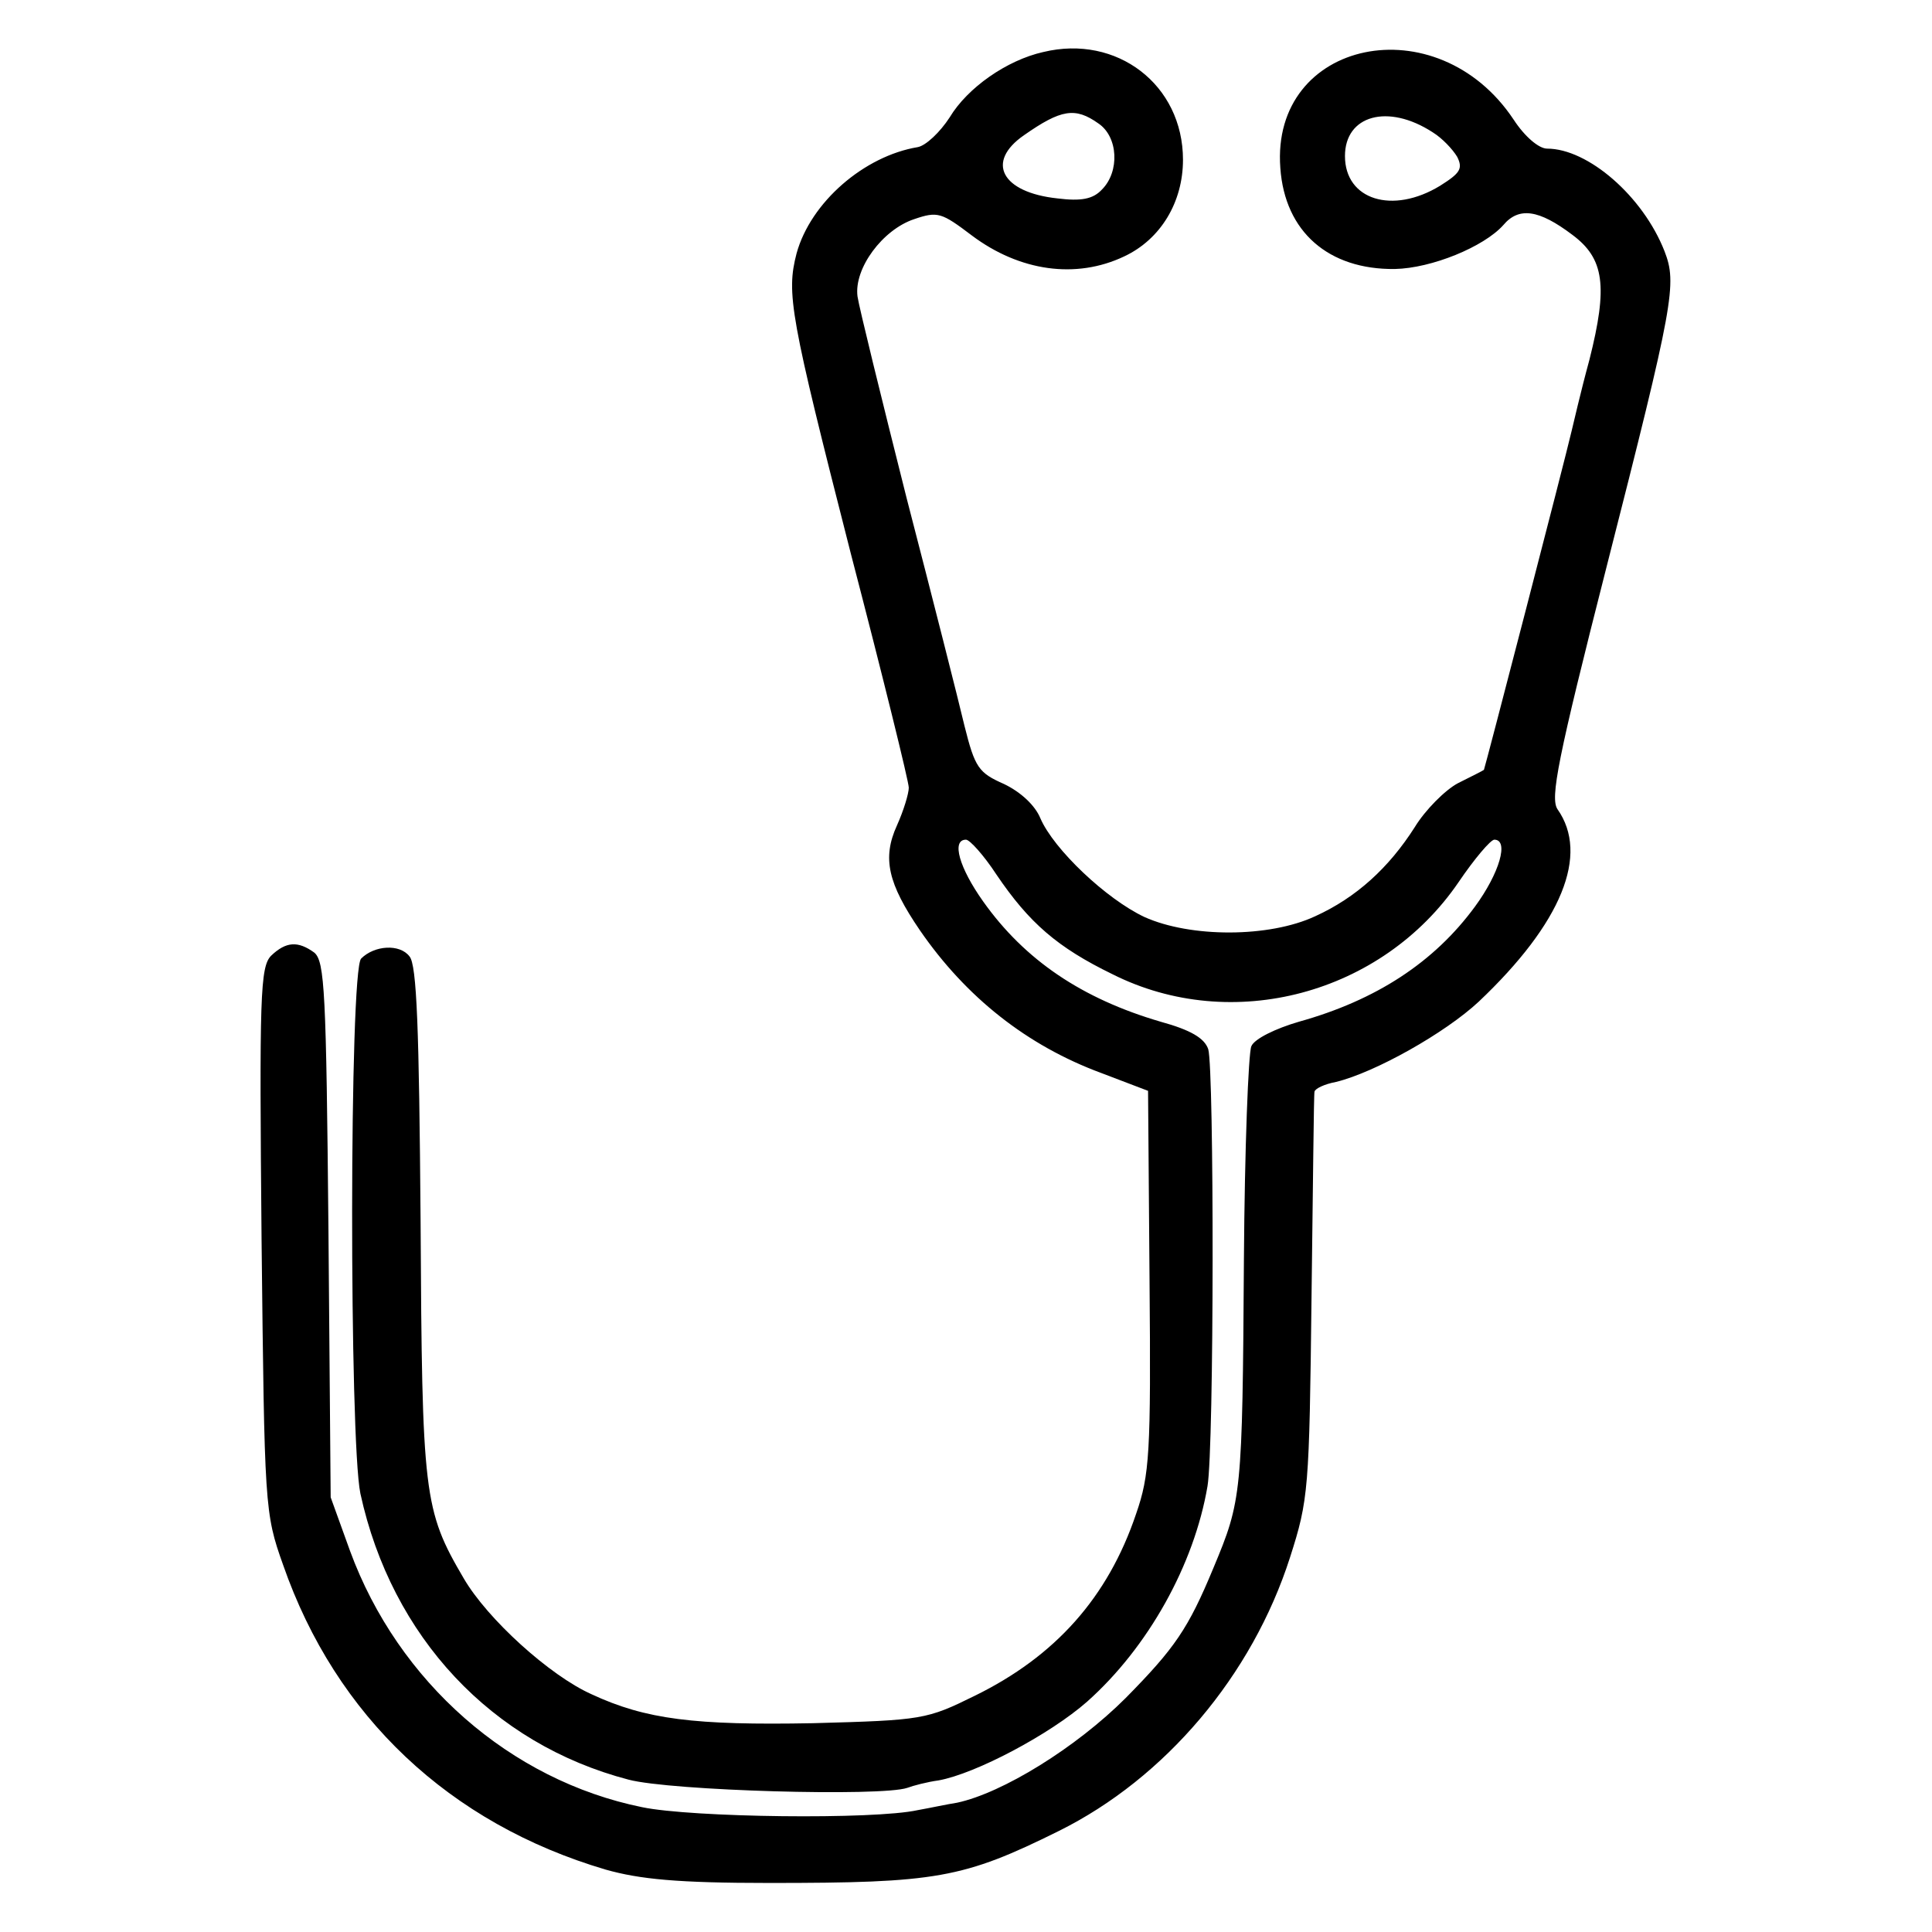 <?xml version="1.0" standalone="no"?>
<!DOCTYPE svg PUBLIC "-//W3C//DTD SVG 20010904//EN"
 "http://www.w3.org/TR/2001/REC-SVG-20010904/DTD/svg10.dtd">
<svg version="1.0" xmlns="http://www.w3.org/2000/svg"
 width="260pt" height="260pt" viewBox="0 0 260 260"
 preserveAspectRatio="xMidYMid meet">
<g transform="translate(0,260) scale(0.1,-0.1)"
fill="#000000" stroke="none">
<path d="M1404 2530 c-49 -11 -102 -48 -126 -88 -13 -20 -32 -38 -43 -40 -72
-12 -144 -74 -163 -143 -14 -54 -9 -83 73 -404 43 -165 78 -307 78 -315 0 -8
-7 -31 -16 -51 -20 -44 -12 -78 31 -141 62 -90 144 -155 244 -192 l63 -24 2
-256 c2 -232 0 -261 -18 -313 -38 -113 -109 -192 -217 -245 -65 -32 -70 -33
-218 -37 -159 -3 -225 5 -298 39 -56 25 -140 101 -172 156 -54 92 -56 112 -58
481 -2 258 -5 345 -15 356 -13 17 -47 15 -65 -3 -16 -16 -16 -648 -1 -720 42
-193 177 -337 361 -385 57 -15 340 -23 375 -11 8 3 27 8 42 10 50 9 150 62
200 106 82 73 144 184 162 290 9 53 9 561 1 588 -5 15 -24 26 -64 37 -106 31
-183 83 -239 162 -32 45 -43 83 -23 83 5 0 24 -21 41 -47 44 -65 82 -98 156
-134 161 -81 363 -27 466 124 21 31 43 57 48 57 20 0 7 -45 -26 -90 -55 -75
-133 -126 -237 -155 -31 -9 -60 -23 -64 -33 -4 -9 -9 -138 -10 -287 -2 -317
-3 -324 -41 -415 -34 -82 -52 -108 -118 -175 -67 -67 -166 -128 -227 -141 -13
-2 -36 -7 -53 -10 -59 -13 -304 -10 -371 4 -177 36 -328 168 -393 345 l-26 72
-3 360 c-3 320 -5 361 -19 373 -22 16 -38 15 -58 -4 -15 -15 -16 -54 -13 -383
4 -359 4 -367 29 -437 71 -204 224 -348 434 -410 46 -13 97 -18 220 -18 225 0
261 6 390 70 143 71 260 209 311 368 25 78 26 91 29 351 2 149 3 273 4 276 1
4 13 10 29 13 53 13 147 66 192 108 112 106 149 198 106 259 -10 15 0 67 66
326 91 357 95 381 78 425 -29 74 -103 138 -158 138 -11 0 -30 16 -45 39 -103
155 -327 108 -314 -65 6 -86 65 -137 154 -136 50 1 120 30 146 59 21 25 48 21
93 -13 43 -32 48 -69 23 -168 -12 -44 -22 -88 -24 -96 -9 -39 -117 -455 -118
-456 -1 -1 -17 -9 -35 -18 -17 -9 -44 -36 -58 -59 -35 -55 -79 -95 -134 -120
-62 -29 -168 -29 -230 -1 -51 24 -122 91 -140 133 -7 17 -26 35 -49 46 -34 15
-39 22 -53 78 -8 34 -43 172 -78 307 -34 135 -64 257 -66 271 -5 38 34 90 76
104 32 11 37 9 78 -22 64 -48 140 -59 205 -28 49 23 79 73 79 130 0 101 -89
169 -188 145z m74 -96 c27 -18 29 -65 5 -89 -12 -13 -28 -16 -60 -12 -75 8
-97 49 -45 85 50 35 69 38 100 16z m450 -12 c13 -8 27 -23 33 -33 8 -16 4 -22
-23 -39 -64 -39 -128 -19 -128 40 0 55 58 71 118 32z"/>
</g>
</svg>

